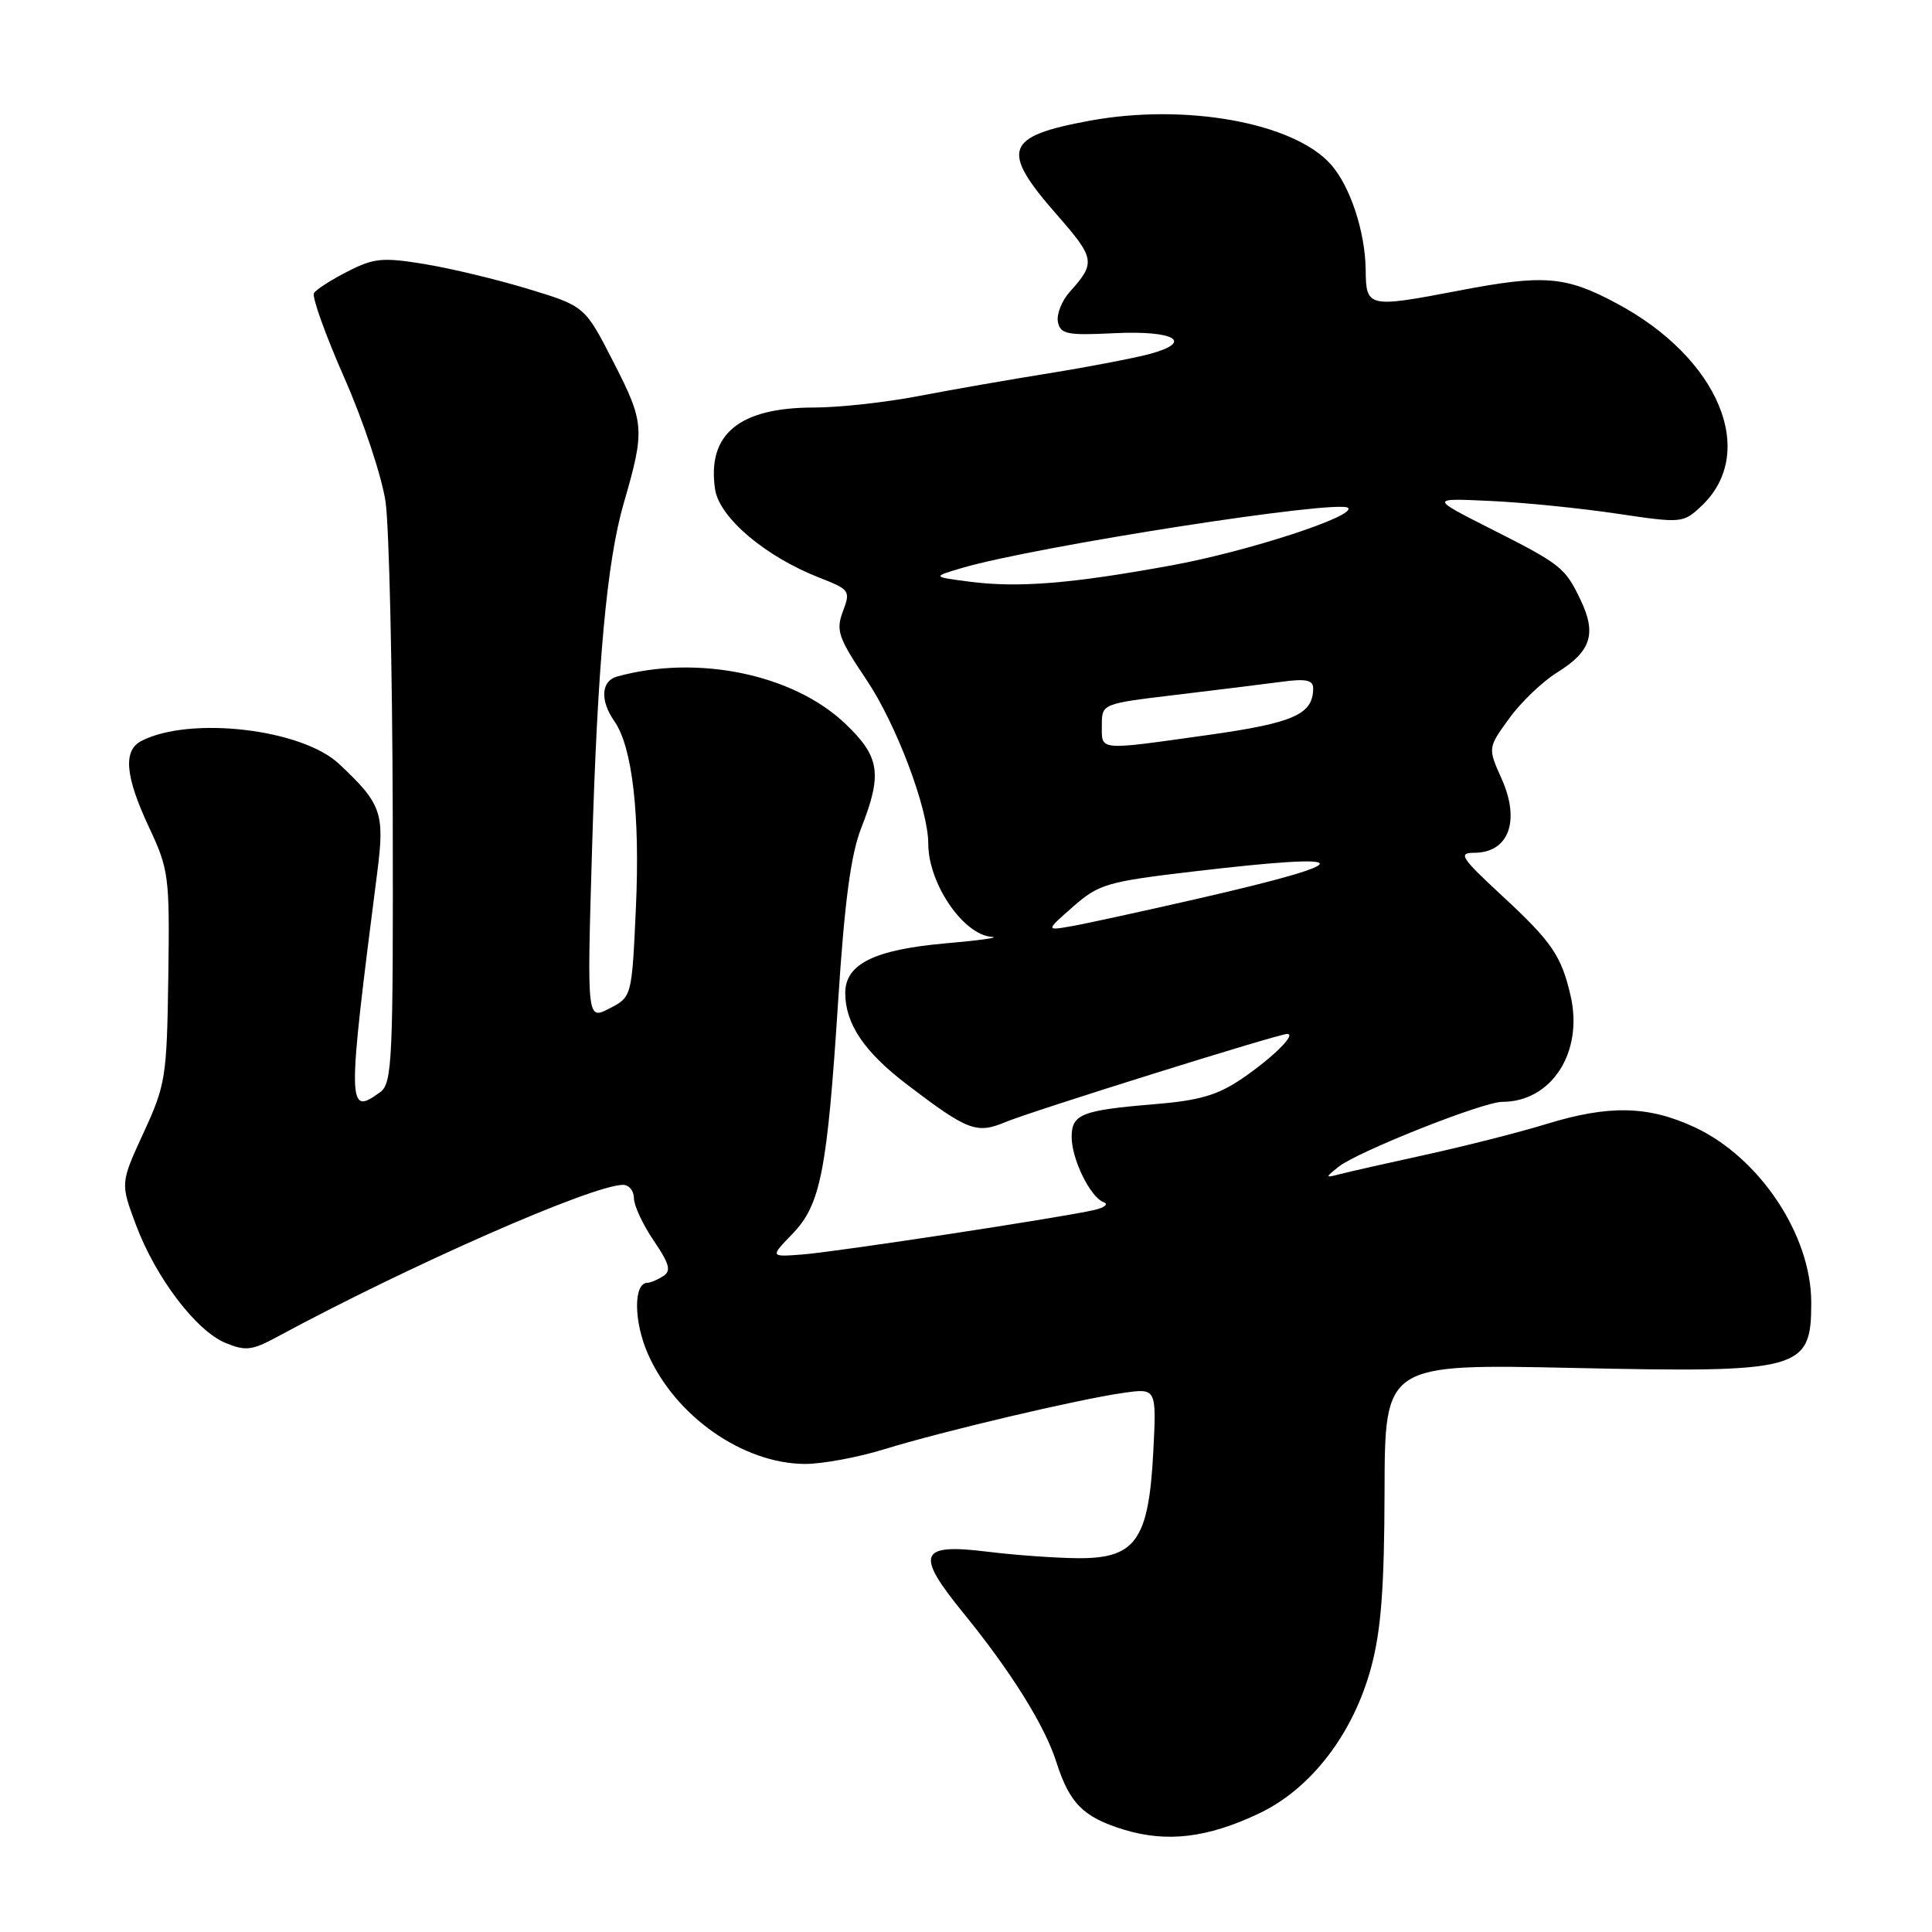 <?xml version="1.0" encoding="UTF-8" standalone="no"?>
<!DOCTYPE svg PUBLIC "-//W3C//DTD SVG 1.1//EN" "http://www.w3.org/Graphics/SVG/1.1/DTD/svg11.dtd" >
<svg xmlns="http://www.w3.org/2000/svg" xmlns:xlink="http://www.w3.org/1999/xlink" version="1.1" viewBox="0 0 256 256">
 <g >
 <path fill="currentColor"
d=" M 166.79 240.31 C 173.70 237.05 179.30 229.76 181.68 220.95 C 183.00 216.05 183.43 210.43 183.46 197.61 C 183.50 180.72 183.50 180.72 208.49 181.26 C 238.74 181.91 240.00 181.56 240.00 172.60 C 240.00 163.65 233.17 153.39 224.56 149.37 C 218.39 146.50 213.20 146.39 204.86 148.95 C 201.36 150.03 194.22 151.84 189.00 152.99 C 183.78 154.13 178.60 155.30 177.50 155.59 C 175.57 156.09 175.57 156.05 177.36 154.61 C 179.86 152.61 196.50 146.00 199.06 146.00 C 205.59 146.00 209.82 139.44 208.12 131.98 C 206.90 126.65 205.64 124.80 198.99 118.65 C 193.61 113.67 193.17 113.00 195.32 113.00 C 199.91 113.00 201.48 108.80 198.98 103.21 C 197.14 99.10 197.14 99.10 199.98 95.19 C 201.53 93.04 204.40 90.30 206.35 89.09 C 210.80 86.34 211.57 83.99 209.47 79.57 C 207.38 75.18 206.93 74.82 197.38 69.99 C 189.50 66.00 189.50 66.00 197.50 66.38 C 201.90 66.58 209.43 67.34 214.24 68.06 C 222.86 69.34 223.02 69.33 225.44 67.06 C 233.00 59.95 227.74 47.40 214.18 40.18 C 207.42 36.57 204.59 36.35 193.34 38.50 C 181.24 40.82 181.01 40.76 180.96 35.75 C 180.90 30.71 178.91 24.68 176.35 21.79 C 171.43 16.25 157.08 13.65 144.37 16.00 C 133.14 18.07 132.51 19.85 140.01 28.42 C 145.12 34.25 145.21 34.82 141.76 38.66 C 140.69 39.85 139.98 41.65 140.18 42.66 C 140.50 44.28 141.39 44.46 147.65 44.15 C 155.69 43.76 158.29 45.31 152.28 46.92 C 150.20 47.47 144.22 48.62 139.00 49.46 C 133.78 50.30 125.97 51.66 121.66 52.49 C 117.35 53.32 111.14 54.00 107.86 54.00 C 97.94 54.00 93.67 57.53 94.75 64.83 C 95.32 68.60 101.42 73.76 108.63 76.57 C 112.59 78.12 112.72 78.29 111.69 81.01 C 110.74 83.54 111.07 84.50 114.82 90.09 C 118.77 95.97 123.00 107.19 123.00 111.79 C 123.00 117.07 127.64 123.88 131.42 124.14 C 132.57 124.22 129.80 124.61 125.29 125.00 C 115.87 125.83 112.00 127.74 112.00 131.57 C 112.00 135.66 114.52 139.39 120.19 143.71 C 128.24 149.84 129.40 150.28 133.23 148.68 C 136.70 147.23 169.40 137.00 170.56 137.00 C 171.83 137.00 168.64 140.15 164.56 142.93 C 161.35 145.12 158.91 145.83 152.90 146.32 C 143.32 147.11 142.00 147.64 142.00 150.66 C 142.00 153.60 144.47 158.64 146.23 159.29 C 146.93 159.54 146.38 160.01 145.00 160.33 C 140.69 161.33 110.70 165.90 106.27 166.23 C 102.05 166.55 102.05 166.55 104.98 163.52 C 108.74 159.65 109.60 155.24 111.07 132.50 C 111.91 119.44 112.75 113.19 114.12 109.71 C 116.94 102.53 116.59 100.26 112.00 95.89 C 105.10 89.32 92.38 86.70 81.75 89.65 C 79.64 90.24 79.49 92.83 81.41 95.57 C 83.79 98.97 84.82 107.94 84.26 120.30 C 83.72 132.10 83.72 132.10 80.75 133.63 C 77.78 135.16 77.78 135.16 78.44 112.83 C 79.17 87.96 80.41 74.40 82.65 66.67 C 85.47 56.96 85.41 56.02 81.32 48.04 C 77.50 40.57 77.50 40.57 70.00 38.29 C 65.88 37.04 59.69 35.55 56.25 34.99 C 50.72 34.08 49.54 34.19 46.07 35.97 C 43.90 37.07 41.89 38.36 41.60 38.84 C 41.31 39.31 43.12 44.38 45.64 50.10 C 48.16 55.82 50.61 63.20 51.09 66.50 C 51.56 69.80 51.99 88.46 52.04 107.97 C 52.11 140.66 51.98 143.54 50.37 144.72 C 45.99 147.92 45.98 146.83 50.00 115.50 C 50.99 107.73 50.55 106.48 44.90 101.20 C 39.95 96.58 25.20 94.87 18.75 98.17 C 16.28 99.44 16.57 102.84 19.75 109.63 C 22.38 115.24 22.49 116.11 22.30 129.46 C 22.11 142.73 21.95 143.75 19.02 150.10 C 15.95 156.78 15.95 156.78 18.01 162.29 C 20.62 169.27 25.97 176.33 29.89 177.95 C 32.52 179.04 33.41 178.94 36.71 177.15 C 54.20 167.69 78.52 157.00 82.56 157.00 C 83.35 157.00 84.00 157.80 84.00 158.77 C 84.00 159.74 85.18 162.27 86.62 164.39 C 88.72 167.49 88.97 168.41 87.87 169.10 C 87.12 169.58 86.17 169.98 85.77 169.98 C 83.92 170.02 83.97 175.15 85.86 179.42 C 89.51 187.68 98.45 193.93 106.64 193.98 C 108.92 193.99 113.65 193.12 117.14 192.04 C 124.86 189.66 142.87 185.41 148.88 184.56 C 153.25 183.94 153.25 183.94 152.81 192.49 C 152.20 204.07 150.46 206.51 142.88 206.47 C 139.92 206.45 134.47 206.06 130.76 205.60 C 121.79 204.49 121.25 205.88 127.60 213.67 C 133.97 221.49 138.44 228.65 139.98 233.50 C 141.72 238.96 143.56 240.80 148.92 242.44 C 154.62 244.17 159.96 243.54 166.79 240.31 Z  M 142.20 120.13 C 145.60 117.14 146.70 116.82 158.18 115.47 C 180.21 112.87 180.44 114.10 158.85 119.05 C 151.51 120.73 143.94 122.38 142.02 122.72 C 138.55 123.33 138.55 123.33 142.20 120.13 Z  M 146.00 96.12 C 146.00 93.25 146.00 93.25 155.75 92.08 C 161.11 91.44 167.41 90.66 169.75 90.35 C 173.03 89.90 174.00 90.10 174.00 91.20 C 174.00 94.66 171.43 95.80 160.00 97.40 C 145.35 99.46 146.00 99.51 146.00 96.12 Z  M 128.50 77.08 C 123.50 76.43 123.50 76.43 127.50 75.25 C 137.34 72.37 177.46 66.13 178.63 67.30 C 179.71 68.38 165.36 73.05 155.37 74.89 C 141.95 77.35 134.97 77.91 128.50 77.08 Z "/>
</g>
</svg>